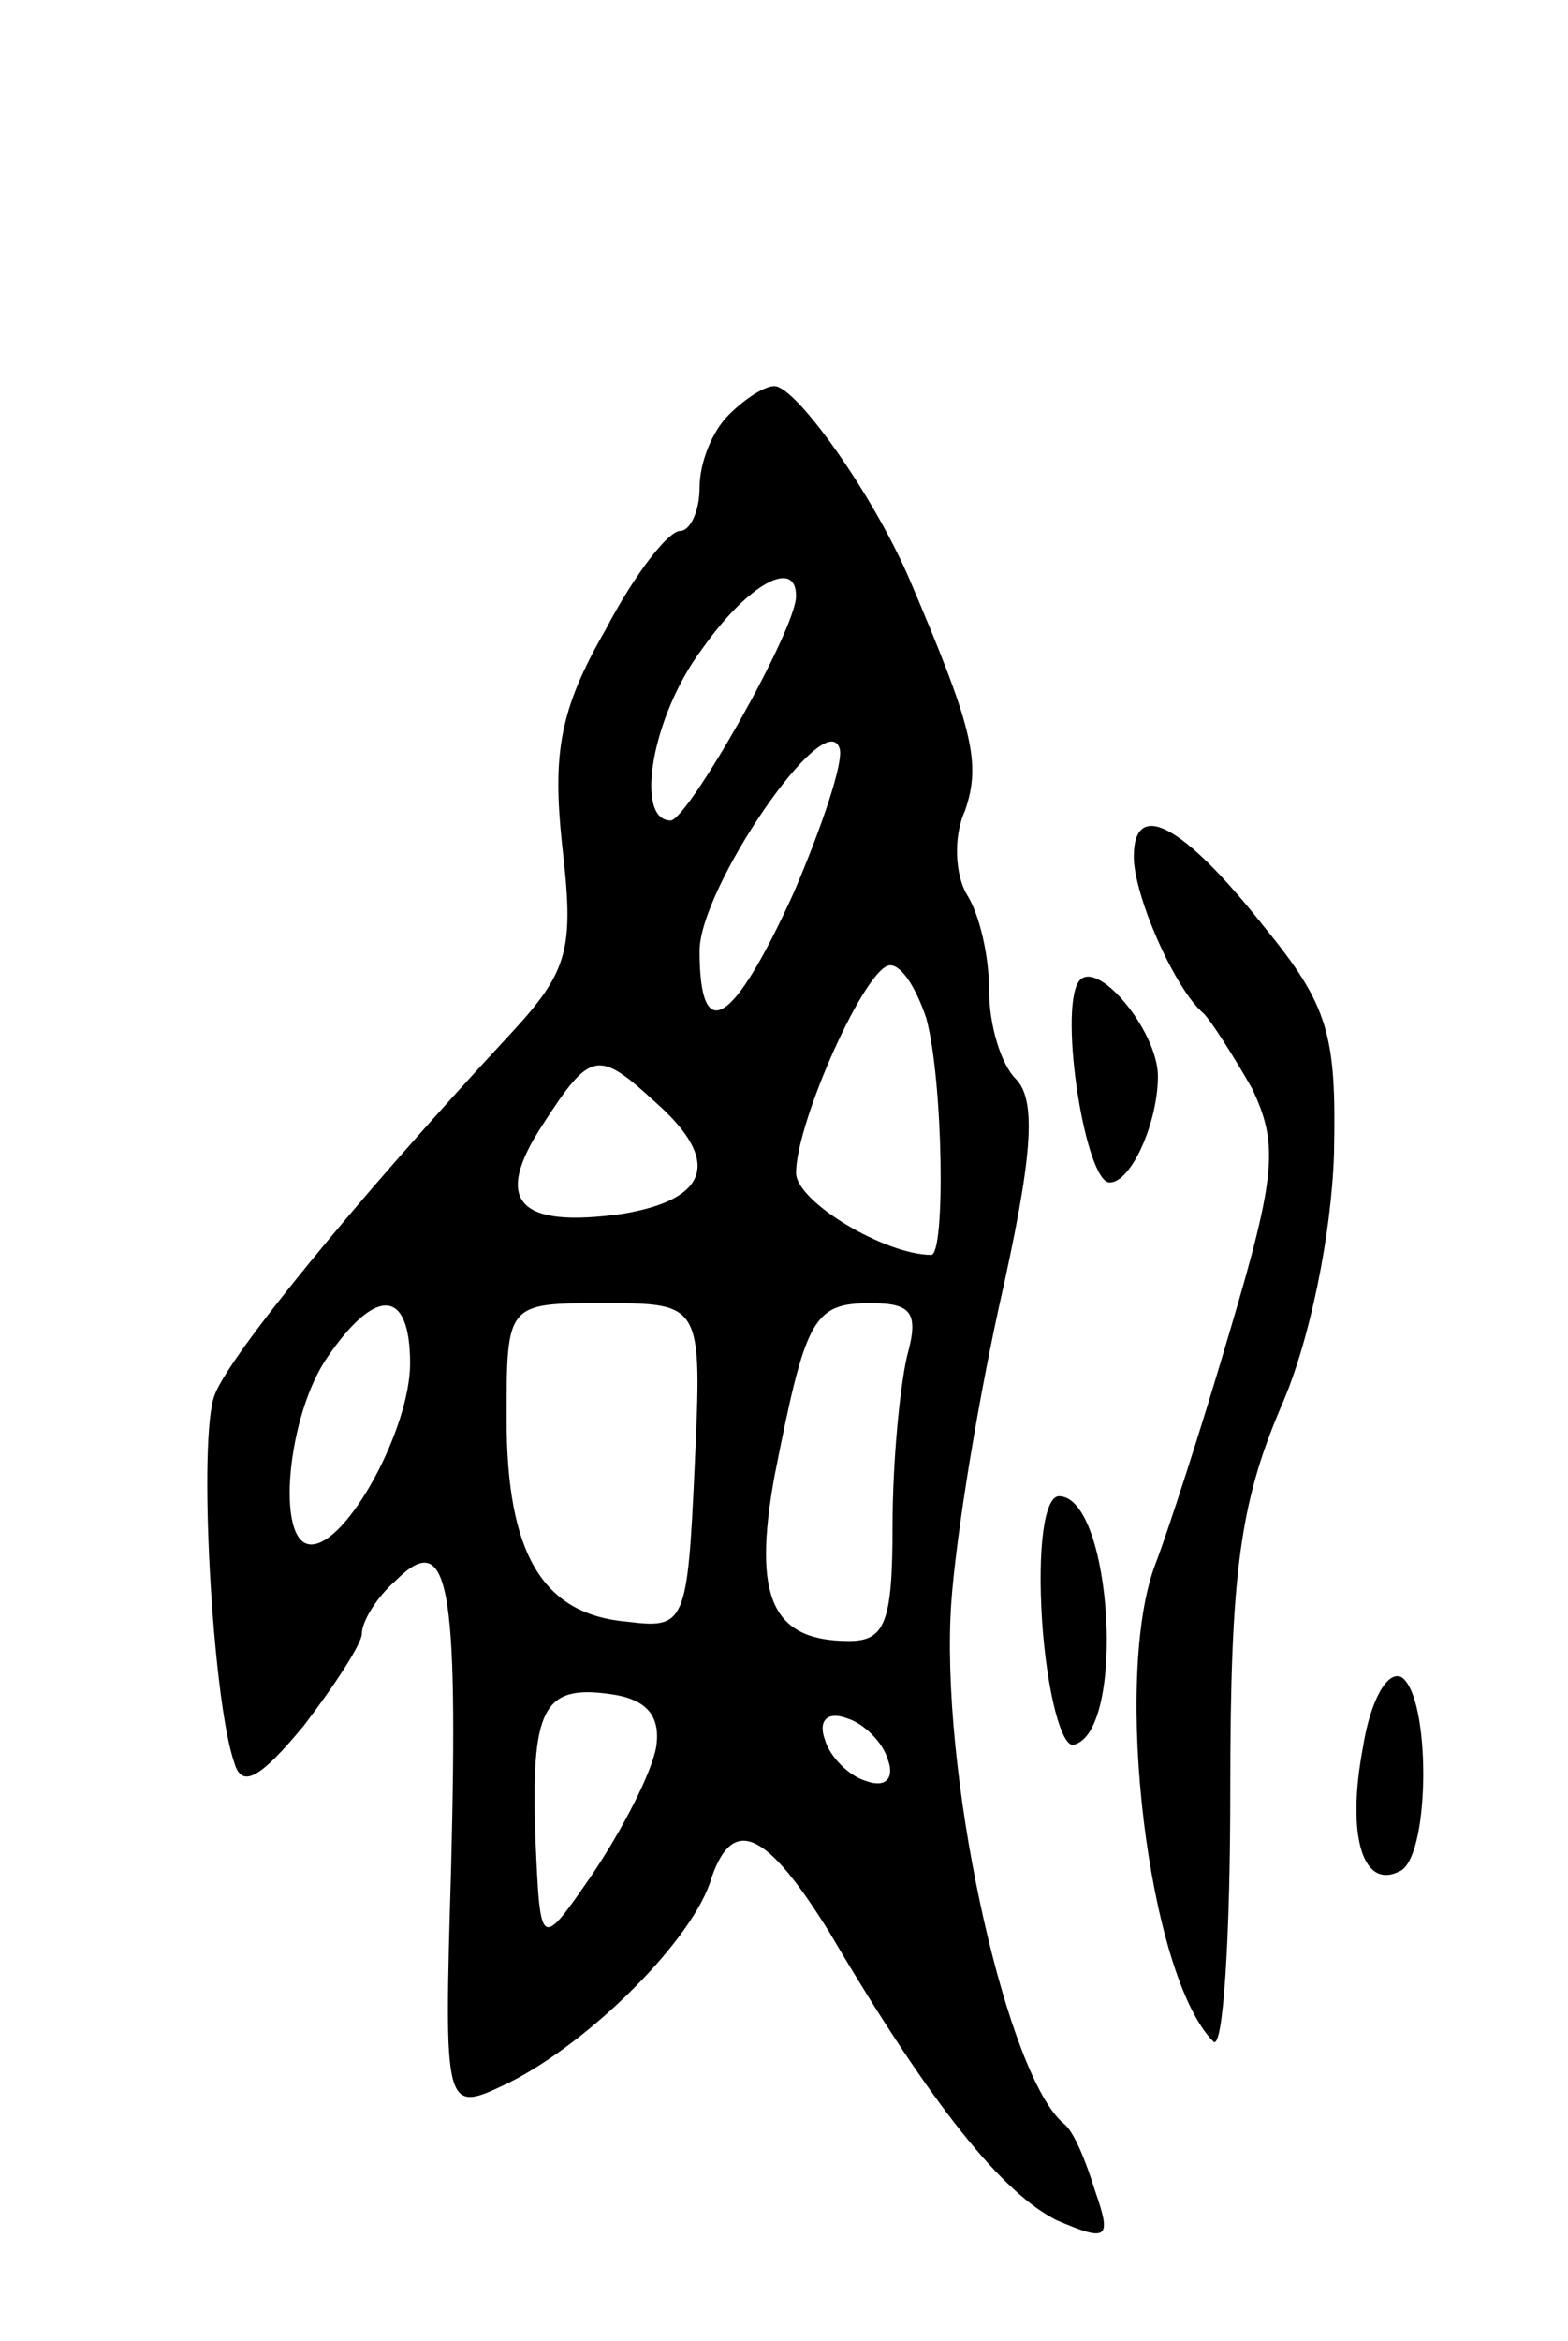<svg version="1.0" xmlns="http://www.w3.org/2000/svg"
 width="65pt" height="97pt" viewBox="0 0 65 97"
 preserveAspectRatio="xMidYMid meet">
<g transform="translate(0,97) scale(0.1,-0.1)"
fill="#000000" stroke="none">
<path d="M302 798 c-7 -7 -12 -20 -12 -30 0 -10 -4 -18 -8 -18 -5 0 -19 -18
-31 -41 -19 -33 -22 -51 -18 -89 5 -43 3 -52 -21 -78 -66 -71 -117 -134 -123
-150 -7 -18 -1 -126 8 -152 3 -11 10 -8 29 15 13 17 24 34 24 38 0 5 6 15 14
22 22 22 26 -1 23 -119 -3 -102 -3 -102 24 -89 34 17 77 60 84 85 9 26 23 19
49 -23 43 -73 72 -108 94 -119 21 -9 23 -8 16 12 -4 13 -9 25 -13 28 -23 19
-50 137 -47 210 1 25 10 82 20 128 14 62 16 86 7 95 -6 6 -11 22 -11 37 0 14
-4 31 -9 39 -5 8 -6 24 -1 35 7 20 3 35 -23 96 -15 35 -47 80 -56 80 -4 0 -12
-5 -19 -12z m28 -75 c0 -14 -45 -93 -52 -93 -15 0 -8 43 13 71 19 27 39 38 39
22z m-1 -123 c-25 -55 -39 -64 -39 -24 0 26 52 102 58 84 2 -5 -7 -32 -19 -60z
m55 -52 c7 -26 8 -98 2 -98 -19 0 -56 22 -56 34 0 21 29 86 39 86 5 0 11 -10
15 -22z m-112 -35 c27 -24 22 -40 -14 -46 -43 -6 -54 5 -33 37 20 31 23 31 47
9z m-102 -108 c0 -27 -26 -75 -41 -75 -15 0 -10 54 7 78 20 29 34 28 34 -3z
m118 -42 c-3 -66 -4 -68 -28 -65 -35 3 -50 28 -50 84 0 48 0 48 40 48 41 0 41
0 38 -67z m88 45 c-3 -13 -6 -44 -6 -70 0 -40 -3 -48 -18 -48 -32 0 -40 18
-31 68 13 66 16 72 40 72 17 0 20 -4 15 -22z m-104 -162 c-2 -11 -14 -34 -26
-52 -22 -32 -22 -32 -24 13 -2 55 3 65 31 61 15 -2 21 -9 19 -22z m96 -5 c3
-8 -1 -12 -9 -9 -7 2 -15 10 -17 17 -3 8 1 12 9 9 7 -2 15 -10 17 -17z"/>
<path d="M470 615 c0 -16 17 -55 29 -65 3 -3 12 -17 20 -31 11 -23 10 -36 -9
-100 -12 -41 -26 -84 -31 -97 -18 -47 -3 -171 24 -198 4 -4 7 43 7 104 0 90 4
119 21 159 12 27 21 72 22 105 1 49 -2 61 -29 94 -34 43 -54 53 -54 29z"/>
<path d="M447 563 c-8 -13 3 -83 13 -83 9 0 20 25 20 44 0 19 -26 50 -33 39z"/>
<path d="M432 298 c2 -29 8 -52 13 -51 22 5 16 103 -6 103 -6 0 -9 -21 -7 -52z"/>
<path d="M565 246 c-7 -37 0 -60 16 -51 12 8 12 72 0 80 -6 3 -13 -10 -16 -29z"/>
</g>
</svg>
